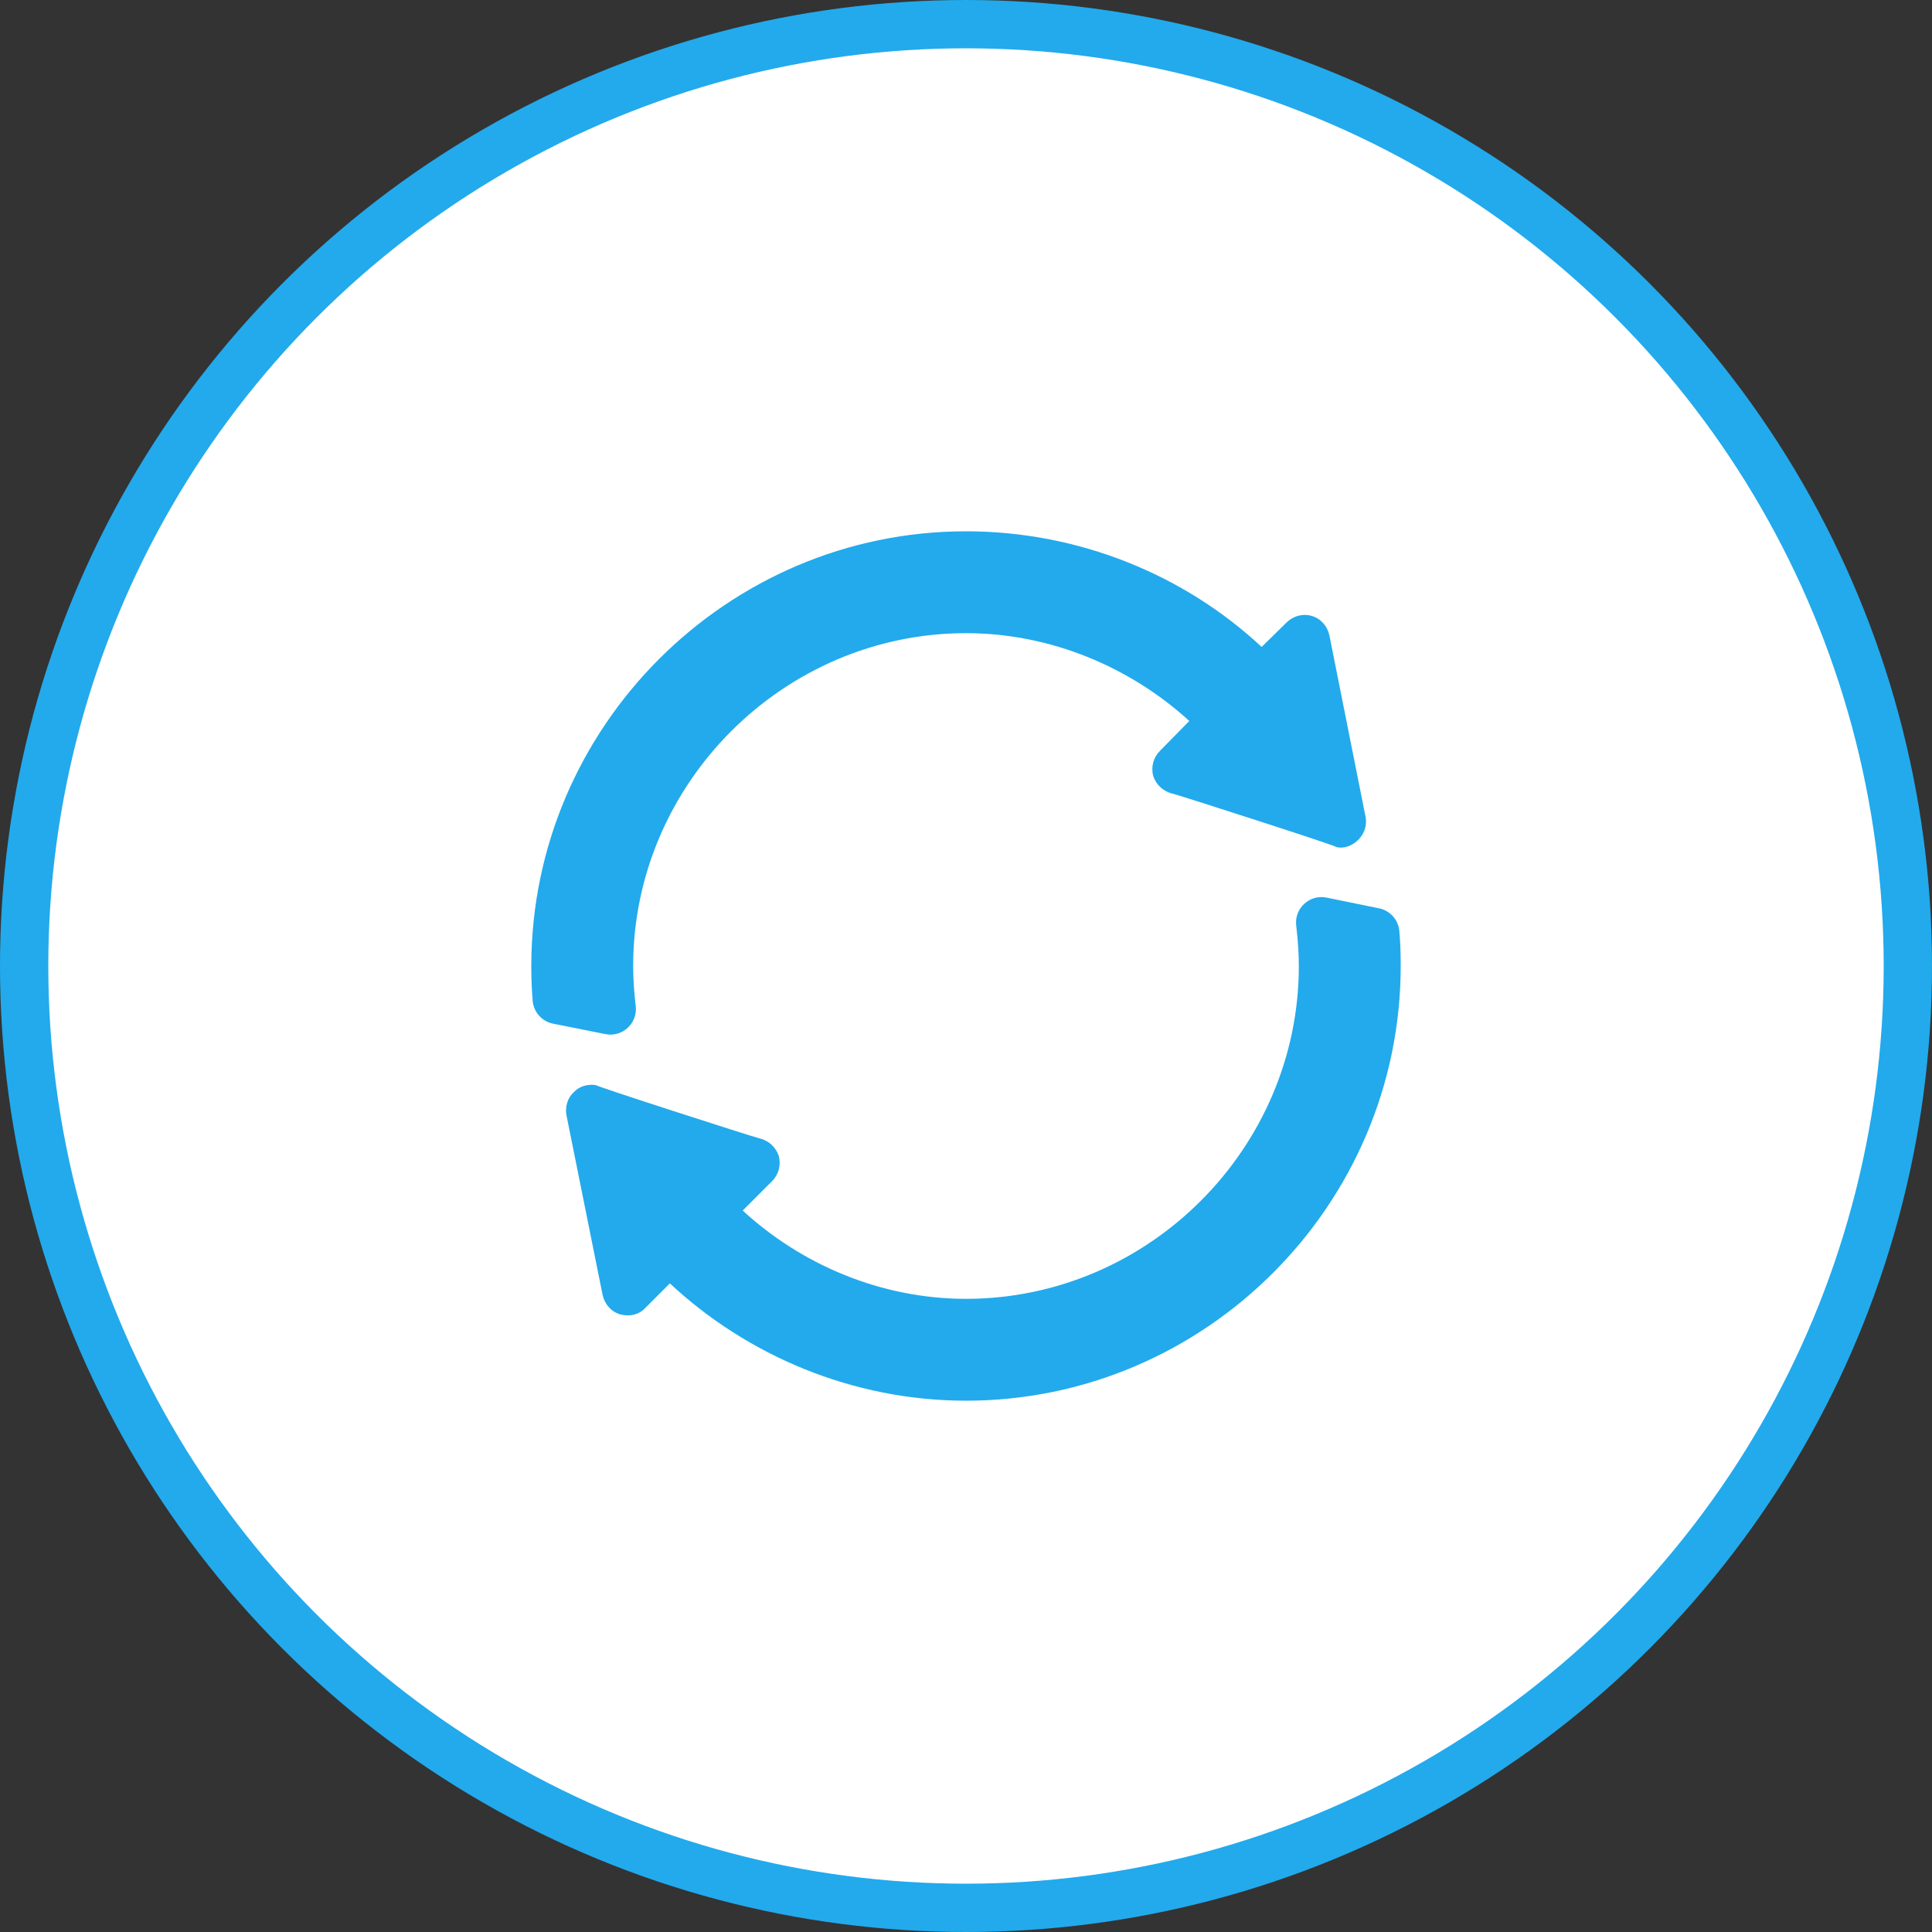 <svg width="40" height="40" viewBox="0 0 40 40" fill="none" xmlns="http://www.w3.org/2000/svg">
<rect x="0" y="0" width="40" height="40" fill="#333333" stroke="none"/>
<circle cx="20" cy="20" r="19.5" fill="white" stroke="#22AAEC"/>
<path fill-rule="evenodd" clip-rule="evenodd" d="M13.109 20C13.109 20.253 13.127 20.541 13.162 20.83C13.204 21.185 12.887 21.481 12.535 21.41L11.451 21.194C11.222 21.148 11.05 20.957 11.029 20.724C11.014 20.548 11 20.318 11 20.021V20C11 15.053 15.053 11 20 11C22.341 11 24.528 11.907 26.121 13.394L26.637 12.888C26.775 12.751 26.975 12.698 27.154 12.751C27.344 12.803 27.481 12.962 27.523 13.152C27.479 12.93 28.251 16.803 28.272 16.91C28.35 17.325 27.932 17.626 27.65 17.532C27.872 17.577 24.385 16.453 24.279 16.432C24.089 16.39 23.941 16.252 23.878 16.073C23.825 15.883 23.878 15.683 24.015 15.546L24.623 14.927C23.41 13.819 21.761 13.109 20 13.109C16.224 13.109 13.109 16.224 13.109 20ZM27.465 18.584L28.552 18.806C28.781 18.853 28.952 19.044 28.972 19.277C28.992 19.505 29 19.735 29 19.968V20C29 24.947 24.947 29 20 29C17.648 29 15.461 28.058 13.869 26.571L13.363 27.077C13.25 27.202 13.066 27.269 12.846 27.214C12.656 27.161 12.519 27.003 12.477 26.813C12.49 26.878 12.433 26.596 12.346 26.163C12.134 25.111 11.743 23.165 11.728 23.09C11.696 22.922 11.749 22.732 11.876 22.616C11.99 22.491 12.166 22.438 12.344 22.467C12.217 22.452 15.617 23.547 15.722 23.568C15.912 23.611 16.059 23.748 16.122 23.927C16.175 24.117 16.122 24.317 15.985 24.454L15.377 25.063C16.59 26.181 18.239 26.891 20 26.891C23.776 26.891 26.891 23.776 26.891 20C26.891 19.772 26.874 19.473 26.837 19.165C26.793 18.808 27.112 18.512 27.465 18.584ZM12.35 22.468C12.348 22.468 12.346 22.467 12.344 22.467C12.345 22.467 12.348 22.468 12.35 22.468Z" fill="#22AAEC"/>
</svg>
